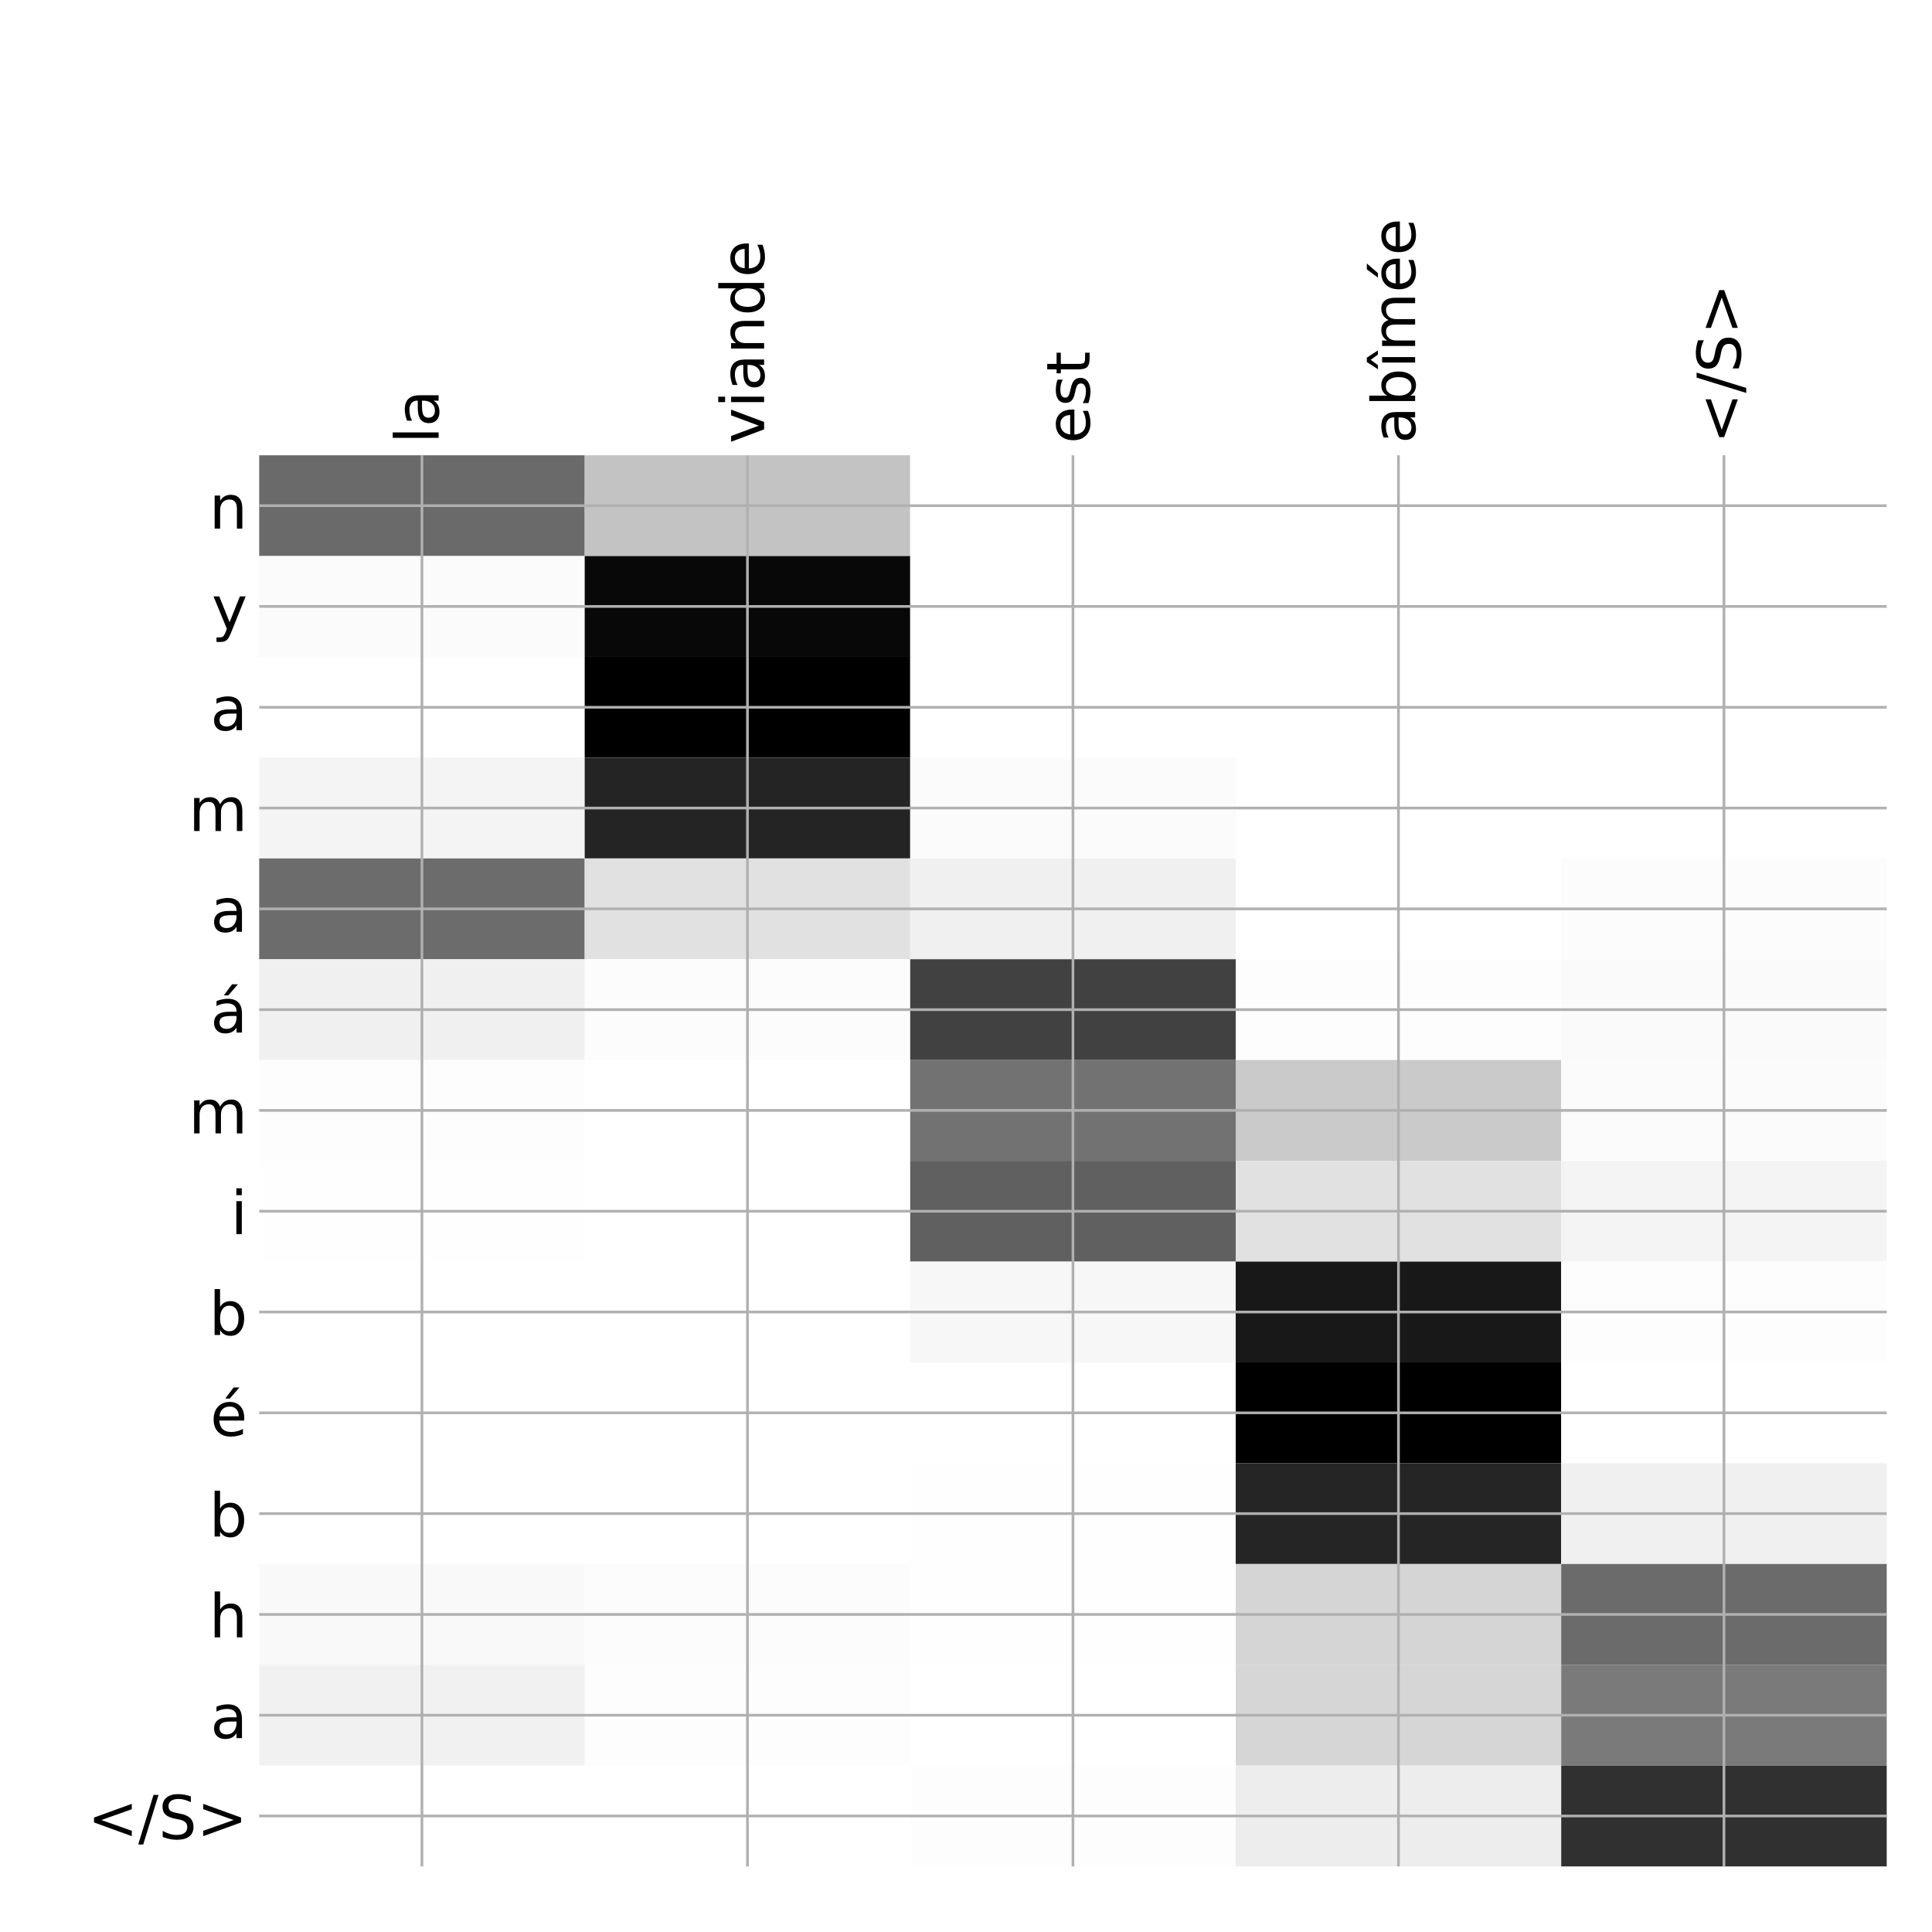 <?xml version="1.0" encoding="utf-8" standalone="no"?>
<!DOCTYPE svg PUBLIC "-//W3C//DTD SVG 1.1//EN"
  "http://www.w3.org/Graphics/SVG/1.1/DTD/svg11.dtd">
<!-- Created with matplotlib (http://matplotlib.org/) -->
<svg height="576pt" version="1.1" viewBox="0 0 576 576" width="576pt" xmlns="http://www.w3.org/2000/svg" xmlns:xlink="http://www.w3.org/1999/xlink">
 <defs>
  <style type="text/css">
*{stroke-linecap:butt;stroke-linejoin:round;}
  </style>
 </defs>
 <g id="figure_1">
  <g id="patch_1">
   <path d="M 0 576 
L 576 576 
L 576 0 
L 0 0 
z
" style="fill:#ffffff;"/>
  </g>
  <g id="axes_1">
   <g id="PolyCollection_1">
    <path clip-path="url(#p3d3210d982)" d="M 77.275 135.733 
L 77.275 165.784 
L 174.32 165.784 
L 174.32 135.733 
L 77.275 135.733 
z
" style="fill:#6a6a6a;"/>
    <path clip-path="url(#p3d3210d982)" d="M 174.32 135.733 
L 174.32 165.784 
L 271.365 165.784 
L 271.365 135.733 
L 174.32 135.733 
z
" style="fill:#c3c3c3;"/>
    <path clip-path="url(#p3d3210d982)" d="M 271.365 135.733 
L 271.365 165.784 
L 368.41 165.784 
L 368.41 135.733 
L 271.365 135.733 
z
" style="fill:#ffffff;"/>
    <path clip-path="url(#p3d3210d982)" d="M 368.41 135.733 
L 368.41 165.784 
L 465.455 165.784 
L 465.455 135.733 
L 368.41 135.733 
z
" style="fill:#ffffff;"/>
    <path clip-path="url(#p3d3210d982)" d="M 465.455 135.733 
L 465.455 165.784 
L 562.5 165.784 
L 562.5 135.733 
L 465.455 135.733 
z
" style="fill:#ffffff;"/>
    <path clip-path="url(#p3d3210d982)" d="M 77.275 165.784 
L 77.275 195.834 
L 174.32 195.834 
L 174.32 165.784 
L 77.275 165.784 
z
" style="fill:#fbfbfb;"/>
    <path clip-path="url(#p3d3210d982)" d="M 174.32 165.784 
L 174.32 195.834 
L 271.365 195.834 
L 271.365 165.784 
L 174.32 165.784 
z
" style="fill:#080808;"/>
    <path clip-path="url(#p3d3210d982)" d="M 271.365 165.784 
L 271.365 195.834 
L 368.41 195.834 
L 368.41 165.784 
L 271.365 165.784 
z
" style="fill:#ffffff;"/>
    <path clip-path="url(#p3d3210d982)" d="M 368.41 165.784 
L 368.41 195.834 
L 465.455 195.834 
L 465.455 165.784 
L 368.41 165.784 
z
" style="fill:#ffffff;"/>
    <path clip-path="url(#p3d3210d982)" d="M 465.455 165.784 
L 465.455 195.834 
L 562.5 195.834 
L 562.5 165.784 
L 465.455 165.784 
z
" style="fill:#ffffff;"/>
    <path clip-path="url(#p3d3210d982)" d="M 77.275 195.834 
L 77.275 225.885 
L 174.32 225.885 
L 174.32 195.834 
L 77.275 195.834 
z
" style="fill:#ffffff;"/>
    <path clip-path="url(#p3d3210d982)" d="M 174.32 195.834 
L 174.32 225.885 
L 271.365 225.885 
L 271.365 195.834 
L 174.32 195.834 
z
"/>
    <path clip-path="url(#p3d3210d982)" d="M 271.365 195.834 
L 271.365 225.885 
L 368.41 225.885 
L 368.41 195.834 
L 271.365 195.834 
z
" style="fill:#ffffff;"/>
    <path clip-path="url(#p3d3210d982)" d="M 368.41 195.834 
L 368.41 225.885 
L 465.455 225.885 
L 465.455 195.834 
L 368.41 195.834 
z
" style="fill:#ffffff;"/>
    <path clip-path="url(#p3d3210d982)" d="M 465.455 195.834 
L 465.455 225.885 
L 562.5 225.885 
L 562.5 195.834 
L 465.455 195.834 
z
" style="fill:#ffffff;"/>
    <path clip-path="url(#p3d3210d982)" d="M 77.275 225.885 
L 77.275 255.935 
L 174.32 255.935 
L 174.32 225.885 
L 77.275 225.885 
z
" style="fill:#f4f4f4;"/>
    <path clip-path="url(#p3d3210d982)" d="M 174.32 225.885 
L 174.32 255.935 
L 271.365 255.935 
L 271.365 225.885 
L 174.32 225.885 
z
" style="fill:#242424;"/>
    <path clip-path="url(#p3d3210d982)" d="M 271.365 225.885 
L 271.365 255.935 
L 368.41 255.935 
L 368.41 225.885 
L 271.365 225.885 
z
" style="fill:#fbfbfb;"/>
    <path clip-path="url(#p3d3210d982)" d="M 368.41 225.885 
L 368.41 255.935 
L 465.455 255.935 
L 465.455 225.885 
L 368.41 225.885 
z
" style="fill:#ffffff;"/>
    <path clip-path="url(#p3d3210d982)" d="M 465.455 225.885 
L 465.455 255.935 
L 562.5 255.935 
L 562.5 225.885 
L 465.455 225.885 
z
" style="fill:#ffffff;"/>
    <path clip-path="url(#p3d3210d982)" d="M 77.275 255.935 
L 77.275 285.986 
L 174.32 285.986 
L 174.32 255.935 
L 77.275 255.935 
z
" style="fill:#6c6c6c;"/>
    <path clip-path="url(#p3d3210d982)" d="M 174.32 255.935 
L 174.32 285.986 
L 271.365 285.986 
L 271.365 255.935 
L 174.32 255.935 
z
" style="fill:#e1e1e1;"/>
    <path clip-path="url(#p3d3210d982)" d="M 271.365 255.935 
L 271.365 285.986 
L 368.41 285.986 
L 368.41 255.935 
L 271.365 255.935 
z
" style="fill:#f0f0f0;"/>
    <path clip-path="url(#p3d3210d982)" d="M 368.41 255.935 
L 368.41 285.986 
L 465.455 285.986 
L 465.455 255.935 
L 368.41 255.935 
z
" style="fill:#ffffff;"/>
    <path clip-path="url(#p3d3210d982)" d="M 465.455 255.935 
L 465.455 285.986 
L 562.5 285.986 
L 562.5 255.935 
L 465.455 255.935 
z
" style="fill:#fcfcfc;"/>
    <path clip-path="url(#p3d3210d982)" d="M 77.275 285.986 
L 77.275 316.036 
L 174.32 316.036 
L 174.32 285.986 
L 77.275 285.986 
z
" style="fill:#f0f0f0;"/>
    <path clip-path="url(#p3d3210d982)" d="M 174.32 285.986 
L 174.32 316.036 
L 271.365 316.036 
L 271.365 285.986 
L 174.32 285.986 
z
" style="fill:#fcfcfc;"/>
    <path clip-path="url(#p3d3210d982)" d="M 271.365 285.986 
L 271.365 316.036 
L 368.41 316.036 
L 368.41 285.986 
L 271.365 285.986 
z
" style="fill:#414141;"/>
    <path clip-path="url(#p3d3210d982)" d="M 368.41 285.986 
L 368.41 316.036 
L 465.455 316.036 
L 465.455 285.986 
L 368.41 285.986 
z
" style="fill:#fdfdfd;"/>
    <path clip-path="url(#p3d3210d982)" d="M 465.455 285.986 
L 465.455 316.036 
L 562.5 316.036 
L 562.5 285.986 
L 465.455 285.986 
z
" style="fill:#fafafa;"/>
    <path clip-path="url(#p3d3210d982)" d="M 77.275 316.036 
L 77.275 346.087 
L 174.32 346.087 
L 174.32 316.036 
L 77.275 316.036 
z
" style="fill:#fdfdfd;"/>
    <path clip-path="url(#p3d3210d982)" d="M 174.32 316.036 
L 174.32 346.087 
L 271.365 346.087 
L 271.365 316.036 
L 174.32 316.036 
z
" style="fill:#ffffff;"/>
    <path clip-path="url(#p3d3210d982)" d="M 271.365 316.036 
L 271.365 346.087 
L 368.41 346.087 
L 368.41 316.036 
L 271.365 316.036 
z
" style="fill:#727272;"/>
    <path clip-path="url(#p3d3210d982)" d="M 368.41 316.036 
L 368.41 346.087 
L 465.455 346.087 
L 465.455 316.036 
L 368.41 316.036 
z
" style="fill:#cacaca;"/>
    <path clip-path="url(#p3d3210d982)" d="M 465.455 316.036 
L 465.455 346.087 
L 562.5 346.087 
L 562.5 316.036 
L 465.455 316.036 
z
" style="fill:#fbfbfb;"/>
    <path clip-path="url(#p3d3210d982)" d="M 77.275 346.087 
L 77.275 376.137 
L 174.32 376.137 
L 174.32 346.087 
L 77.275 346.087 
z
" style="fill:#fefefe;"/>
    <path clip-path="url(#p3d3210d982)" d="M 174.32 346.087 
L 174.32 376.137 
L 271.365 376.137 
L 271.365 346.087 
L 174.32 346.087 
z
" style="fill:#ffffff;"/>
    <path clip-path="url(#p3d3210d982)" d="M 271.365 346.087 
L 271.365 376.137 
L 368.41 376.137 
L 368.41 346.087 
L 271.365 346.087 
z
" style="fill:#606060;"/>
    <path clip-path="url(#p3d3210d982)" d="M 368.41 346.087 
L 368.41 376.137 
L 465.455 376.137 
L 465.455 346.087 
L 368.41 346.087 
z
" style="fill:#e1e1e1;"/>
    <path clip-path="url(#p3d3210d982)" d="M 465.455 346.087 
L 465.455 376.137 
L 562.5 376.137 
L 562.5 346.087 
L 465.455 346.087 
z
" style="fill:#f4f4f4;"/>
    <path clip-path="url(#p3d3210d982)" d="M 77.275 376.137 
L 77.275 406.188 
L 174.32 406.188 
L 174.32 376.137 
L 77.275 376.137 
z
" style="fill:#ffffff;"/>
    <path clip-path="url(#p3d3210d982)" d="M 174.32 376.137 
L 174.32 406.188 
L 271.365 406.188 
L 271.365 376.137 
L 174.32 376.137 
z
" style="fill:#ffffff;"/>
    <path clip-path="url(#p3d3210d982)" d="M 271.365 376.137 
L 271.365 406.188 
L 368.41 406.188 
L 368.41 376.137 
L 271.365 376.137 
z
" style="fill:#f7f7f7;"/>
    <path clip-path="url(#p3d3210d982)" d="M 368.41 376.137 
L 368.41 406.188 
L 465.455 406.188 
L 465.455 376.137 
L 368.41 376.137 
z
" style="fill:#181818;"/>
    <path clip-path="url(#p3d3210d982)" d="M 465.455 376.137 
L 465.455 406.188 
L 562.5 406.188 
L 562.5 376.137 
L 465.455 376.137 
z
" style="fill:#fdfdfd;"/>
    <path clip-path="url(#p3d3210d982)" d="M 77.275 406.188 
L 77.275 436.238 
L 174.32 436.238 
L 174.32 406.188 
L 77.275 406.188 
z
" style="fill:#ffffff;"/>
    <path clip-path="url(#p3d3210d982)" d="M 174.32 406.188 
L 174.32 436.238 
L 271.365 436.238 
L 271.365 406.188 
L 174.32 406.188 
z
" style="fill:#ffffff;"/>
    <path clip-path="url(#p3d3210d982)" d="M 271.365 406.188 
L 271.365 436.238 
L 368.41 436.238 
L 368.41 406.188 
L 271.365 406.188 
z
" style="fill:#ffffff;"/>
    <path clip-path="url(#p3d3210d982)" d="M 368.41 406.188 
L 368.41 436.238 
L 465.455 436.238 
L 465.455 406.188 
L 368.41 406.188 
z
"/>
    <path clip-path="url(#p3d3210d982)" d="M 465.455 406.188 
L 465.455 436.238 
L 562.5 436.238 
L 562.5 406.188 
L 465.455 406.188 
z
" style="fill:#ffffff;"/>
    <path clip-path="url(#p3d3210d982)" d="M 77.275 436.238 
L 77.275 466.289 
L 174.32 466.289 
L 174.32 436.238 
L 77.275 436.238 
z
" style="fill:#ffffff;"/>
    <path clip-path="url(#p3d3210d982)" d="M 174.32 436.238 
L 174.32 466.289 
L 271.365 466.289 
L 271.365 436.238 
L 174.32 436.238 
z
" style="fill:#ffffff;"/>
    <path clip-path="url(#p3d3210d982)" d="M 271.365 436.238 
L 271.365 466.289 
L 368.41 466.289 
L 368.41 436.238 
L 271.365 436.238 
z
" style="fill:#fefefe;"/>
    <path clip-path="url(#p3d3210d982)" d="M 368.41 436.238 
L 368.41 466.289 
L 465.455 466.289 
L 465.455 436.238 
L 368.41 436.238 
z
" style="fill:#252525;"/>
    <path clip-path="url(#p3d3210d982)" d="M 465.455 436.238 
L 465.455 466.289 
L 562.5 466.289 
L 562.5 436.238 
L 465.455 436.238 
z
" style="fill:#f0f0f0;"/>
    <path clip-path="url(#p3d3210d982)" d="M 77.275 466.289 
L 77.275 496.339 
L 174.32 496.339 
L 174.32 466.289 
L 77.275 466.289 
z
" style="fill:#f9f9f9;"/>
    <path clip-path="url(#p3d3210d982)" d="M 174.32 466.289 
L 174.32 496.339 
L 271.365 496.339 
L 271.365 466.289 
L 174.32 466.289 
z
" style="fill:#fcfcfc;"/>
    <path clip-path="url(#p3d3210d982)" d="M 271.365 466.289 
L 271.365 496.339 
L 368.41 496.339 
L 368.41 466.289 
L 271.365 466.289 
z
" style="fill:#fefefe;"/>
    <path clip-path="url(#p3d3210d982)" d="M 368.41 466.289 
L 368.41 496.339 
L 465.455 496.339 
L 465.455 466.289 
L 368.41 466.289 
z
" style="fill:#d5d5d5;"/>
    <path clip-path="url(#p3d3210d982)" d="M 465.455 466.289 
L 465.455 496.339 
L 562.5 496.339 
L 562.5 466.289 
L 465.455 466.289 
z
" style="fill:#6b6b6b;"/>
    <path clip-path="url(#p3d3210d982)" d="M 77.275 496.339 
L 77.275 526.39 
L 174.32 526.39 
L 174.32 496.339 
L 77.275 496.339 
z
" style="fill:#f1f1f1;"/>
    <path clip-path="url(#p3d3210d982)" d="M 174.32 496.339 
L 174.32 526.39 
L 271.365 526.39 
L 271.365 496.339 
L 174.32 496.339 
z
" style="fill:#fdfdfd;"/>
    <path clip-path="url(#p3d3210d982)" d="M 271.365 496.339 
L 271.365 526.39 
L 368.41 526.39 
L 368.41 496.339 
L 271.365 496.339 
z
" style="fill:#ffffff;"/>
    <path clip-path="url(#p3d3210d982)" d="M 368.41 496.339 
L 368.41 526.39 
L 465.455 526.39 
L 465.455 496.339 
L 368.41 496.339 
z
" style="fill:#d6d6d6;"/>
    <path clip-path="url(#p3d3210d982)" d="M 465.455 496.339 
L 465.455 526.39 
L 562.5 526.39 
L 562.5 496.339 
L 465.455 496.339 
z
" style="fill:#7a7a7a;"/>
    <path clip-path="url(#p3d3210d982)" d="M 77.275 526.39 
L 77.275 556.44 
L 174.32 556.44 
L 174.32 526.39 
L 77.275 526.39 
z
" style="fill:#ffffff;"/>
    <path clip-path="url(#p3d3210d982)" d="M 174.32 526.39 
L 174.32 556.44 
L 271.365 556.44 
L 271.365 526.39 
L 174.32 526.39 
z
" style="fill:#ffffff;"/>
    <path clip-path="url(#p3d3210d982)" d="M 271.365 526.39 
L 271.365 556.44 
L 368.41 556.44 
L 368.41 526.39 
L 271.365 526.39 
z
" style="fill:#fdfdfd;"/>
    <path clip-path="url(#p3d3210d982)" d="M 368.41 526.39 
L 368.41 556.44 
L 465.455 556.44 
L 465.455 526.39 
L 368.41 526.39 
z
" style="fill:#ededed;"/>
    <path clip-path="url(#p3d3210d982)" d="M 465.455 526.39 
L 465.455 556.44 
L 562.5 556.44 
L 562.5 526.39 
L 465.455 526.39 
z
" style="fill:#303030;"/>
   </g>
   <g id="matplotlib.axis_1">
    <g id="xtick_1">
     <g id="line2d_1">
      <path clip-path="url(#p3d3210d982)" d="M 125.797 556.44 
L 125.797 135.733 
" style="fill:none;stroke:#b0b0b0;stroke-linecap:square;stroke-width:0.8;"/>
     </g>
     <g id="line2d_2"/>
     <g id="text_1">
      <!-- la -->
      <defs>
       <path d="M 9.422 75.984 
L 18.406 75.984 
L 18.406 0 
L 9.422 0 
z
" id="DejaVuSans-6c"/>
       <path d="M 34.281 27.484 
Q 23.391 27.484 19.188 25 
Q 14.984 22.516 14.984 16.5 
Q 14.984 11.719 18.141 8.906 
Q 21.297 6.109 26.703 6.109 
Q 34.188 6.109 38.703 11.406 
Q 43.219 16.703 43.219 25.484 
L 43.219 27.484 
z
M 52.203 31.203 
L 52.203 0 
L 43.219 0 
L 43.219 8.297 
Q 40.141 3.328 35.547 0.953 
Q 30.953 -1.422 24.312 -1.422 
Q 15.922 -1.422 10.953 3.297 
Q 6 8.016 6 15.922 
Q 6 25.141 12.172 29.828 
Q 18.359 34.516 30.609 34.516 
L 43.219 34.516 
L 43.219 35.406 
Q 43.219 41.609 39.141 45 
Q 35.062 48.391 27.688 48.391 
Q 23 48.391 18.547 47.266 
Q 14.109 46.141 10.016 43.891 
L 10.016 52.203 
Q 14.938 54.109 19.578 55.047 
Q 24.219 56 28.609 56 
Q 40.484 56 46.344 49.844 
Q 52.203 43.703 52.203 31.203 
z
" id="DejaVuSans-61"/>
      </defs>
      <g transform="translate(130.764 132.233)rotate(-90)scale(0.18 -0.18)">
       <use xlink:href="#DejaVuSans-6c"/>
       <use x="27.783" xlink:href="#DejaVuSans-61"/>
      </g>
     </g>
    </g>
    <g id="xtick_2">
     <g id="line2d_3">
      <path clip-path="url(#p3d3210d982)" d="M 222.843 556.44 
L 222.843 135.733 
" style="fill:none;stroke:#b0b0b0;stroke-linecap:square;stroke-width:0.8;"/>
     </g>
     <g id="line2d_4"/>
     <g id="text_2">
      <!-- viande -->
      <defs>
       <path d="M 2.984 54.688 
L 12.5 54.688 
L 29.594 8.797 
L 46.688 54.688 
L 56.203 54.688 
L 35.688 0 
L 23.484 0 
z
" id="DejaVuSans-76"/>
       <path d="M 9.422 54.688 
L 18.406 54.688 
L 18.406 0 
L 9.422 0 
z
M 9.422 75.984 
L 18.406 75.984 
L 18.406 64.594 
L 9.422 64.594 
z
" id="DejaVuSans-69"/>
       <path d="M 54.891 33.016 
L 54.891 0 
L 45.906 0 
L 45.906 32.719 
Q 45.906 40.484 42.875 44.328 
Q 39.844 48.188 33.797 48.188 
Q 26.516 48.188 22.312 43.547 
Q 18.109 38.922 18.109 30.906 
L 18.109 0 
L 9.078 0 
L 9.078 54.688 
L 18.109 54.688 
L 18.109 46.188 
Q 21.344 51.125 25.703 53.562 
Q 30.078 56 35.797 56 
Q 45.219 56 50.047 50.172 
Q 54.891 44.344 54.891 33.016 
z
" id="DejaVuSans-6e"/>
       <path d="M 45.406 46.391 
L 45.406 75.984 
L 54.391 75.984 
L 54.391 0 
L 45.406 0 
L 45.406 8.203 
Q 42.578 3.328 38.25 0.953 
Q 33.938 -1.422 27.875 -1.422 
Q 17.969 -1.422 11.734 6.484 
Q 5.516 14.406 5.516 27.297 
Q 5.516 40.188 11.734 48.094 
Q 17.969 56 27.875 56 
Q 33.938 56 38.25 53.625 
Q 42.578 51.266 45.406 46.391 
z
M 14.797 27.297 
Q 14.797 17.391 18.875 11.75 
Q 22.953 6.109 30.078 6.109 
Q 37.203 6.109 41.297 11.75 
Q 45.406 17.391 45.406 27.297 
Q 45.406 37.203 41.297 42.844 
Q 37.203 48.484 30.078 48.484 
Q 22.953 48.484 18.875 42.844 
Q 14.797 37.203 14.797 27.297 
z
" id="DejaVuSans-64"/>
       <path d="M 56.203 29.594 
L 56.203 25.203 
L 14.891 25.203 
Q 15.484 15.922 20.484 11.062 
Q 25.484 6.203 34.422 6.203 
Q 39.594 6.203 44.453 7.469 
Q 49.312 8.734 54.109 11.281 
L 54.109 2.781 
Q 49.266 0.734 44.188 -0.344 
Q 39.109 -1.422 33.891 -1.422 
Q 20.797 -1.422 13.156 6.188 
Q 5.516 13.812 5.516 26.812 
Q 5.516 40.234 12.766 48.109 
Q 20.016 56 32.328 56 
Q 43.359 56 49.781 48.891 
Q 56.203 41.797 56.203 29.594 
z
M 47.219 32.234 
Q 47.125 39.594 43.094 43.984 
Q 39.062 48.391 32.422 48.391 
Q 24.906 48.391 20.391 44.141 
Q 15.875 39.891 15.188 32.172 
z
" id="DejaVuSans-65"/>
      </defs>
      <g transform="translate(227.809 132.233)rotate(-90)scale(0.18 -0.18)">
       <use xlink:href="#DejaVuSans-76"/>
       <use x="59.18" xlink:href="#DejaVuSans-69"/>
       <use x="86.963" xlink:href="#DejaVuSans-61"/>
       <use x="148.242" xlink:href="#DejaVuSans-6e"/>
       <use x="211.621" xlink:href="#DejaVuSans-64"/>
       <use x="275.098" xlink:href="#DejaVuSans-65"/>
      </g>
     </g>
    </g>
    <g id="xtick_3">
     <g id="line2d_5">
      <path clip-path="url(#p3d3210d982)" d="M 319.887 556.44 
L 319.887 135.733 
" style="fill:none;stroke:#b0b0b0;stroke-linecap:square;stroke-width:0.8;"/>
     </g>
     <g id="line2d_6"/>
     <g id="text_3">
      <!-- est -->
      <defs>
       <path d="M 44.281 53.078 
L 44.281 44.578 
Q 40.484 46.531 36.375 47.5 
Q 32.281 48.484 27.875 48.484 
Q 21.188 48.484 17.844 46.438 
Q 14.5 44.391 14.5 40.281 
Q 14.5 37.156 16.891 35.375 
Q 19.281 33.594 26.516 31.984 
L 29.594 31.297 
Q 39.156 29.25 43.188 25.516 
Q 47.219 21.781 47.219 15.094 
Q 47.219 7.469 41.188 3.016 
Q 35.156 -1.422 24.609 -1.422 
Q 20.219 -1.422 15.453 -0.562 
Q 10.688 0.297 5.422 2 
L 5.422 11.281 
Q 10.406 8.688 15.234 7.391 
Q 20.062 6.109 24.812 6.109 
Q 31.156 6.109 34.562 8.281 
Q 37.984 10.453 37.984 14.406 
Q 37.984 18.062 35.516 20.016 
Q 33.062 21.969 24.703 23.781 
L 21.578 24.516 
Q 13.234 26.266 9.516 29.906 
Q 5.812 33.547 5.812 39.891 
Q 5.812 47.609 11.281 51.797 
Q 16.75 56 26.812 56 
Q 31.781 56 36.172 55.266 
Q 40.578 54.547 44.281 53.078 
z
" id="DejaVuSans-73"/>
       <path d="M 18.312 70.219 
L 18.312 54.688 
L 36.812 54.688 
L 36.812 47.703 
L 18.312 47.703 
L 18.312 18.016 
Q 18.312 11.328 20.141 9.422 
Q 21.969 7.516 27.594 7.516 
L 36.812 7.516 
L 36.812 0 
L 27.594 0 
Q 17.188 0 13.234 3.875 
Q 9.281 7.766 9.281 18.016 
L 9.281 47.703 
L 2.688 47.703 
L 2.688 54.688 
L 9.281 54.688 
L 9.281 70.219 
z
" id="DejaVuSans-74"/>
      </defs>
      <g transform="translate(324.854 132.233)rotate(-90)scale(0.18 -0.18)">
       <use xlink:href="#DejaVuSans-65"/>
       <use x="61.523" xlink:href="#DejaVuSans-73"/>
       <use x="113.623" xlink:href="#DejaVuSans-74"/>
      </g>
     </g>
    </g>
    <g id="xtick_4">
     <g id="line2d_7">
      <path clip-path="url(#p3d3210d982)" d="M 416.933 556.44 
L 416.933 135.733 
" style="fill:none;stroke:#b0b0b0;stroke-linecap:square;stroke-width:0.8;"/>
     </g>
     <g id="line2d_8"/>
     <g id="text_4">
      <!-- abîmée -->
      <defs>
       <path d="M 48.688 27.297 
Q 48.688 37.203 44.609 42.844 
Q 40.531 48.484 33.406 48.484 
Q 26.266 48.484 22.188 42.844 
Q 18.109 37.203 18.109 27.297 
Q 18.109 17.391 22.188 11.75 
Q 26.266 6.109 33.406 6.109 
Q 40.531 6.109 44.609 11.75 
Q 48.688 17.391 48.688 27.297 
z
M 18.109 46.391 
Q 20.953 51.266 25.266 53.625 
Q 29.594 56 35.594 56 
Q 45.562 56 51.781 48.094 
Q 58.016 40.188 58.016 27.297 
Q 58.016 14.406 51.781 6.484 
Q 45.562 -1.422 35.594 -1.422 
Q 29.594 -1.422 25.266 0.953 
Q 20.953 3.328 18.109 8.203 
L 18.109 0 
L 9.078 0 
L 9.078 75.984 
L 18.109 75.984 
z
" id="DejaVuSans-62"/>
       <path d="M 9.422 54.688 
L 18.406 54.688 
L 18.406 0 
L 9.422 0 
z
M 13.922 56 
z
M 10.266 79.984 
L 17.484 79.984 
L 29.453 61.625 
L 22.672 61.625 
L 13.875 73.578 
L 5.094 61.625 
L -1.703 61.625 
z
" id="DejaVuSans-ee"/>
       <path d="M 52 44.188 
Q 55.375 50.25 60.062 53.125 
Q 64.75 56 71.094 56 
Q 79.641 56 84.281 50.016 
Q 88.922 44.047 88.922 33.016 
L 88.922 0 
L 79.891 0 
L 79.891 32.719 
Q 79.891 40.578 77.094 44.375 
Q 74.312 48.188 68.609 48.188 
Q 61.625 48.188 57.562 43.547 
Q 53.516 38.922 53.516 30.906 
L 53.516 0 
L 44.484 0 
L 44.484 32.719 
Q 44.484 40.625 41.703 44.406 
Q 38.922 48.188 33.109 48.188 
Q 26.219 48.188 22.156 43.531 
Q 18.109 38.875 18.109 30.906 
L 18.109 0 
L 9.078 0 
L 9.078 54.688 
L 18.109 54.688 
L 18.109 46.188 
Q 21.188 51.219 25.484 53.609 
Q 29.781 56 35.688 56 
Q 41.656 56 45.828 52.969 
Q 50 49.953 52 44.188 
z
" id="DejaVuSans-6d"/>
       <path d="M 56.203 29.594 
L 56.203 25.203 
L 14.891 25.203 
Q 15.484 15.922 20.484 11.062 
Q 25.484 6.203 34.422 6.203 
Q 39.594 6.203 44.453 7.469 
Q 49.312 8.734 54.109 11.281 
L 54.109 2.781 
Q 49.266 0.734 44.188 -0.344 
Q 39.109 -1.422 33.891 -1.422 
Q 20.797 -1.422 13.156 6.188 
Q 5.516 13.812 5.516 26.812 
Q 5.516 40.234 12.766 48.109 
Q 20.016 56 32.328 56 
Q 43.359 56 49.781 48.891 
Q 56.203 41.797 56.203 29.594 
z
M 47.219 32.234 
Q 47.125 39.594 43.094 43.984 
Q 39.062 48.391 32.422 48.391 
Q 24.906 48.391 20.391 44.141 
Q 15.875 39.891 15.188 32.172 
z
M 38.531 79.984 
L 48.25 79.984 
L 32.344 61.625 
L 24.859 61.625 
z
" id="DejaVuSans-e9"/>
      </defs>
      <g transform="translate(421.899 132.233)rotate(-90)scale(0.18 -0.18)">
       <use xlink:href="#DejaVuSans-61"/>
       <use x="61.279" xlink:href="#DejaVuSans-62"/>
       <use x="124.756" xlink:href="#DejaVuSans-ee"/>
       <use x="152.539" xlink:href="#DejaVuSans-6d"/>
       <use x="249.951" xlink:href="#DejaVuSans-e9"/>
       <use x="311.475" xlink:href="#DejaVuSans-65"/>
      </g>
     </g>
    </g>
    <g id="xtick_5">
     <g id="line2d_9">
      <path clip-path="url(#p3d3210d982)" d="M 513.977 556.44 
L 513.977 135.733 
" style="fill:none;stroke:#b0b0b0;stroke-linecap:square;stroke-width:0.8;"/>
     </g>
     <g id="line2d_10"/>
     <g id="text_5">
      <!-- &lt;/S&gt; -->
      <defs>
       <path d="M 73.188 49.219 
L 22.797 31.297 
L 73.188 13.484 
L 73.188 4.594 
L 10.594 27.297 
L 10.594 35.406 
L 73.188 58.109 
z
" id="DejaVuSans-3c"/>
       <path d="M 25.391 72.906 
L 33.688 72.906 
L 8.297 -9.281 
L 0 -9.281 
z
" id="DejaVuSans-2f"/>
       <path d="M 53.516 70.516 
L 53.516 60.891 
Q 47.906 63.578 42.922 64.891 
Q 37.938 66.219 33.297 66.219 
Q 25.25 66.219 20.875 63.094 
Q 16.5 59.969 16.5 54.203 
Q 16.5 49.359 19.406 46.891 
Q 22.312 44.438 30.422 42.922 
L 36.375 41.703 
Q 47.406 39.594 52.656 34.297 
Q 57.906 29 57.906 20.125 
Q 57.906 9.516 50.797 4.047 
Q 43.703 -1.422 29.984 -1.422 
Q 24.812 -1.422 18.969 -0.25 
Q 13.141 0.922 6.891 3.219 
L 6.891 13.375 
Q 12.891 10.016 18.656 8.297 
Q 24.422 6.594 29.984 6.594 
Q 38.422 6.594 43.016 9.906 
Q 47.609 13.234 47.609 19.391 
Q 47.609 24.75 44.312 27.781 
Q 41.016 30.812 33.5 32.328 
L 27.484 33.5 
Q 16.453 35.688 11.516 40.375 
Q 6.594 45.062 6.594 53.422 
Q 6.594 63.094 13.406 68.656 
Q 20.219 74.219 32.172 74.219 
Q 37.312 74.219 42.625 73.281 
Q 47.953 72.359 53.516 70.516 
z
" id="DejaVuSans-53"/>
       <path d="M 10.594 49.219 
L 10.594 58.109 
L 73.188 35.406 
L 73.188 27.297 
L 10.594 4.594 
L 10.594 13.484 
L 60.891 31.297 
z
" id="DejaVuSans-3e"/>
      </defs>
      <g transform="translate(518.944 132.233)rotate(-90)scale(0.18 -0.18)">
       <use xlink:href="#DejaVuSans-3c"/>
       <use x="83.789" xlink:href="#DejaVuSans-2f"/>
       <use x="117.48" xlink:href="#DejaVuSans-53"/>
       <use x="180.957" xlink:href="#DejaVuSans-3e"/>
      </g>
     </g>
    </g>
   </g>
   <g id="matplotlib.axis_2">
    <g id="ytick_1">
     <g id="line2d_11">
      <path clip-path="url(#p3d3210d982)" d="M 77.275 150.759 
L 562.5 150.759 
" style="fill:none;stroke:#b0b0b0;stroke-linecap:square;stroke-width:0.8;"/>
     </g>
     <g id="line2d_12"/>
     <g id="text_6">
      <!-- n -->
      <g transform="translate(62.367 157.597)scale(0.18 -0.18)">
       <use xlink:href="#DejaVuSans-6e"/>
      </g>
     </g>
    </g>
    <g id="ytick_2">
     <g id="line2d_13">
      <path clip-path="url(#p3d3210d982)" d="M 77.275 180.809 
L 562.5 180.809 
" style="fill:none;stroke:#b0b0b0;stroke-linecap:square;stroke-width:0.8;"/>
     </g>
     <g id="line2d_14"/>
     <g id="text_7">
      <!-- y -->
      <defs>
       <path d="M 32.172 -5.078 
Q 28.375 -14.844 24.75 -17.812 
Q 21.141 -20.797 15.094 -20.797 
L 7.906 -20.797 
L 7.906 -13.281 
L 13.188 -13.281 
Q 16.891 -13.281 18.938 -11.516 
Q 21 -9.766 23.484 -3.219 
L 25.094 0.875 
L 2.984 54.688 
L 12.5 54.688 
L 29.594 11.922 
L 46.688 54.688 
L 56.203 54.688 
z
" id="DejaVuSans-79"/>
      </defs>
      <g transform="translate(63.121 187.648)scale(0.18 -0.18)">
       <use xlink:href="#DejaVuSans-79"/>
      </g>
     </g>
    </g>
    <g id="ytick_3">
     <g id="line2d_15">
      <path clip-path="url(#p3d3210d982)" d="M 77.275 210.86 
L 562.5 210.86 
" style="fill:none;stroke:#b0b0b0;stroke-linecap:square;stroke-width:0.8;"/>
     </g>
     <g id="line2d_16"/>
     <g id="text_8">
      <!-- a -->
      <g transform="translate(62.744 217.698)scale(0.18 -0.18)">
       <use xlink:href="#DejaVuSans-61"/>
      </g>
     </g>
    </g>
    <g id="ytick_4">
     <g id="line2d_17">
      <path clip-path="url(#p3d3210d982)" d="M 77.275 240.91 
L 562.5 240.91 
" style="fill:none;stroke:#b0b0b0;stroke-linecap:square;stroke-width:0.8;"/>
     </g>
     <g id="line2d_18"/>
     <g id="text_9">
      <!-- m -->
      <g transform="translate(56.242 247.749)scale(0.18 -0.18)">
       <use xlink:href="#DejaVuSans-6d"/>
      </g>
     </g>
    </g>
    <g id="ytick_5">
     <g id="line2d_19">
      <path clip-path="url(#p3d3210d982)" d="M 77.275 270.96 
L 562.5 270.96 
" style="fill:none;stroke:#b0b0b0;stroke-linecap:square;stroke-width:0.8;"/>
     </g>
     <g id="line2d_20"/>
     <g id="text_10">
      <!-- a -->
      <g transform="translate(62.744 277.799)scale(0.18 -0.18)">
       <use xlink:href="#DejaVuSans-61"/>
      </g>
     </g>
    </g>
    <g id="ytick_6">
     <g id="line2d_21">
      <path clip-path="url(#p3d3210d982)" d="M 77.275 301.011 
L 562.5 301.011 
" style="fill:none;stroke:#b0b0b0;stroke-linecap:square;stroke-width:0.8;"/>
     </g>
     <g id="line2d_22"/>
     <g id="text_11">
      <!-- á -->
      <defs>
       <path d="M 34.281 27.484 
Q 23.391 27.484 19.188 25 
Q 14.984 22.516 14.984 16.5 
Q 14.984 11.719 18.141 8.906 
Q 21.297 6.109 26.703 6.109 
Q 34.188 6.109 38.703 11.406 
Q 43.219 16.703 43.219 25.484 
L 43.219 27.484 
z
M 52.203 31.203 
L 52.203 0 
L 43.219 0 
L 43.219 8.297 
Q 40.141 3.328 35.547 0.953 
Q 30.953 -1.422 24.312 -1.422 
Q 15.922 -1.422 10.953 3.297 
Q 6 8.016 6 15.922 
Q 6 25.141 12.172 29.828 
Q 18.359 34.516 30.609 34.516 
L 43.219 34.516 
L 43.219 35.406 
Q 43.219 41.609 39.141 45 
Q 35.062 48.391 27.688 48.391 
Q 23 48.391 18.547 47.266 
Q 14.109 46.141 10.016 43.891 
L 10.016 52.203 
Q 14.938 54.109 19.578 55.047 
Q 24.219 56 28.609 56 
Q 40.484 56 46.344 49.844 
Q 52.203 43.703 52.203 31.203 
z
M 35.781 79.984 
L 45.5 79.984 
L 29.594 61.625 
L 22.109 61.625 
z
" id="DejaVuSans-e1"/>
      </defs>
      <g transform="translate(62.744 307.85)scale(0.18 -0.18)">
       <use xlink:href="#DejaVuSans-e1"/>
      </g>
     </g>
    </g>
    <g id="ytick_7">
     <g id="line2d_23">
      <path clip-path="url(#p3d3210d982)" d="M 77.275 331.061 
L 562.5 331.061 
" style="fill:none;stroke:#b0b0b0;stroke-linecap:square;stroke-width:0.8;"/>
     </g>
     <g id="line2d_24"/>
     <g id="text_12">
      <!-- m -->
      <g transform="translate(56.242 337.9)scale(0.18 -0.18)">
       <use xlink:href="#DejaVuSans-6d"/>
      </g>
     </g>
    </g>
    <g id="ytick_8">
     <g id="line2d_25">
      <path clip-path="url(#p3d3210d982)" d="M 77.275 361.112 
L 562.5 361.112 
" style="fill:none;stroke:#b0b0b0;stroke-linecap:square;stroke-width:0.8;"/>
     </g>
     <g id="line2d_26"/>
     <g id="text_13">
      <!-- i -->
      <g transform="translate(68.774 367.95)scale(0.18 -0.18)">
       <use xlink:href="#DejaVuSans-69"/>
      </g>
     </g>
    </g>
    <g id="ytick_9">
     <g id="line2d_27">
      <path clip-path="url(#p3d3210d982)" d="M 77.275 391.162 
L 562.5 391.162 
" style="fill:none;stroke:#b0b0b0;stroke-linecap:square;stroke-width:0.8;"/>
     </g>
     <g id="line2d_28"/>
     <g id="text_14">
      <!-- b -->
      <g transform="translate(62.348 398.001)scale(0.18 -0.18)">
       <use xlink:href="#DejaVuSans-62"/>
      </g>
     </g>
    </g>
    <g id="ytick_10">
     <g id="line2d_29">
      <path clip-path="url(#p3d3210d982)" d="M 77.275 421.213 
L 562.5 421.213 
" style="fill:none;stroke:#b0b0b0;stroke-linecap:square;stroke-width:0.8;"/>
     </g>
     <g id="line2d_30"/>
     <g id="text_15">
      <!-- é -->
      <g transform="translate(62.699 428.051)scale(0.18 -0.18)">
       <use xlink:href="#DejaVuSans-e9"/>
      </g>
     </g>
    </g>
    <g id="ytick_11">
     <g id="line2d_31">
      <path clip-path="url(#p3d3210d982)" d="M 77.275 451.263 
L 562.5 451.263 
" style="fill:none;stroke:#b0b0b0;stroke-linecap:square;stroke-width:0.8;"/>
     </g>
     <g id="line2d_32"/>
     <g id="text_16">
      <!-- b -->
      <g transform="translate(62.348 458.102)scale(0.18 -0.18)">
       <use xlink:href="#DejaVuSans-62"/>
      </g>
     </g>
    </g>
    <g id="ytick_12">
     <g id="line2d_33">
      <path clip-path="url(#p3d3210d982)" d="M 77.275 481.314 
L 562.5 481.314 
" style="fill:none;stroke:#b0b0b0;stroke-linecap:square;stroke-width:0.8;"/>
     </g>
     <g id="line2d_34"/>
     <g id="text_17">
      <!-- h -->
      <defs>
       <path d="M 54.891 33.016 
L 54.891 0 
L 45.906 0 
L 45.906 32.719 
Q 45.906 40.484 42.875 44.328 
Q 39.844 48.188 33.797 48.188 
Q 26.516 48.188 22.312 43.547 
Q 18.109 38.922 18.109 30.906 
L 18.109 0 
L 9.078 0 
L 9.078 75.984 
L 18.109 75.984 
L 18.109 46.188 
Q 21.344 51.125 25.703 53.562 
Q 30.078 56 35.797 56 
Q 45.219 56 50.047 50.172 
Q 54.891 44.344 54.891 33.016 
z
" id="DejaVuSans-68"/>
      </defs>
      <g transform="translate(62.367 488.152)scale(0.18 -0.18)">
       <use xlink:href="#DejaVuSans-68"/>
      </g>
     </g>
    </g>
    <g id="ytick_13">
     <g id="line2d_35">
      <path clip-path="url(#p3d3210d982)" d="M 77.275 511.364 
L 562.5 511.364 
" style="fill:none;stroke:#b0b0b0;stroke-linecap:square;stroke-width:0.8;"/>
     </g>
     <g id="line2d_36"/>
     <g id="text_18">
      <!-- a -->
      <g transform="translate(62.744 518.203)scale(0.18 -0.18)">
       <use xlink:href="#DejaVuSans-61"/>
      </g>
     </g>
    </g>
    <g id="ytick_14">
     <g id="line2d_37">
      <path clip-path="url(#p3d3210d982)" d="M 77.275 541.415 
L 562.5 541.415 
" style="fill:none;stroke:#b0b0b0;stroke-linecap:square;stroke-width:0.8;"/>
     </g>
     <g id="line2d_38"/>
     <g id="text_19">
      <!-- &lt;/S&gt; -->
      <g transform="translate(26.117 548.253)scale(0.18 -0.18)">
       <use xlink:href="#DejaVuSans-3c"/>
       <use x="83.789" xlink:href="#DejaVuSans-2f"/>
       <use x="117.48" xlink:href="#DejaVuSans-53"/>
       <use x="180.957" xlink:href="#DejaVuSans-3e"/>
      </g>
     </g>
    </g>
   </g>
  </g>
 </g>
 <defs>
  <clipPath id="p3d3210d982">
   <rect height="420.707" width="485.225" x="77.275" y="135.733"/>
  </clipPath>
 </defs>
</svg>
